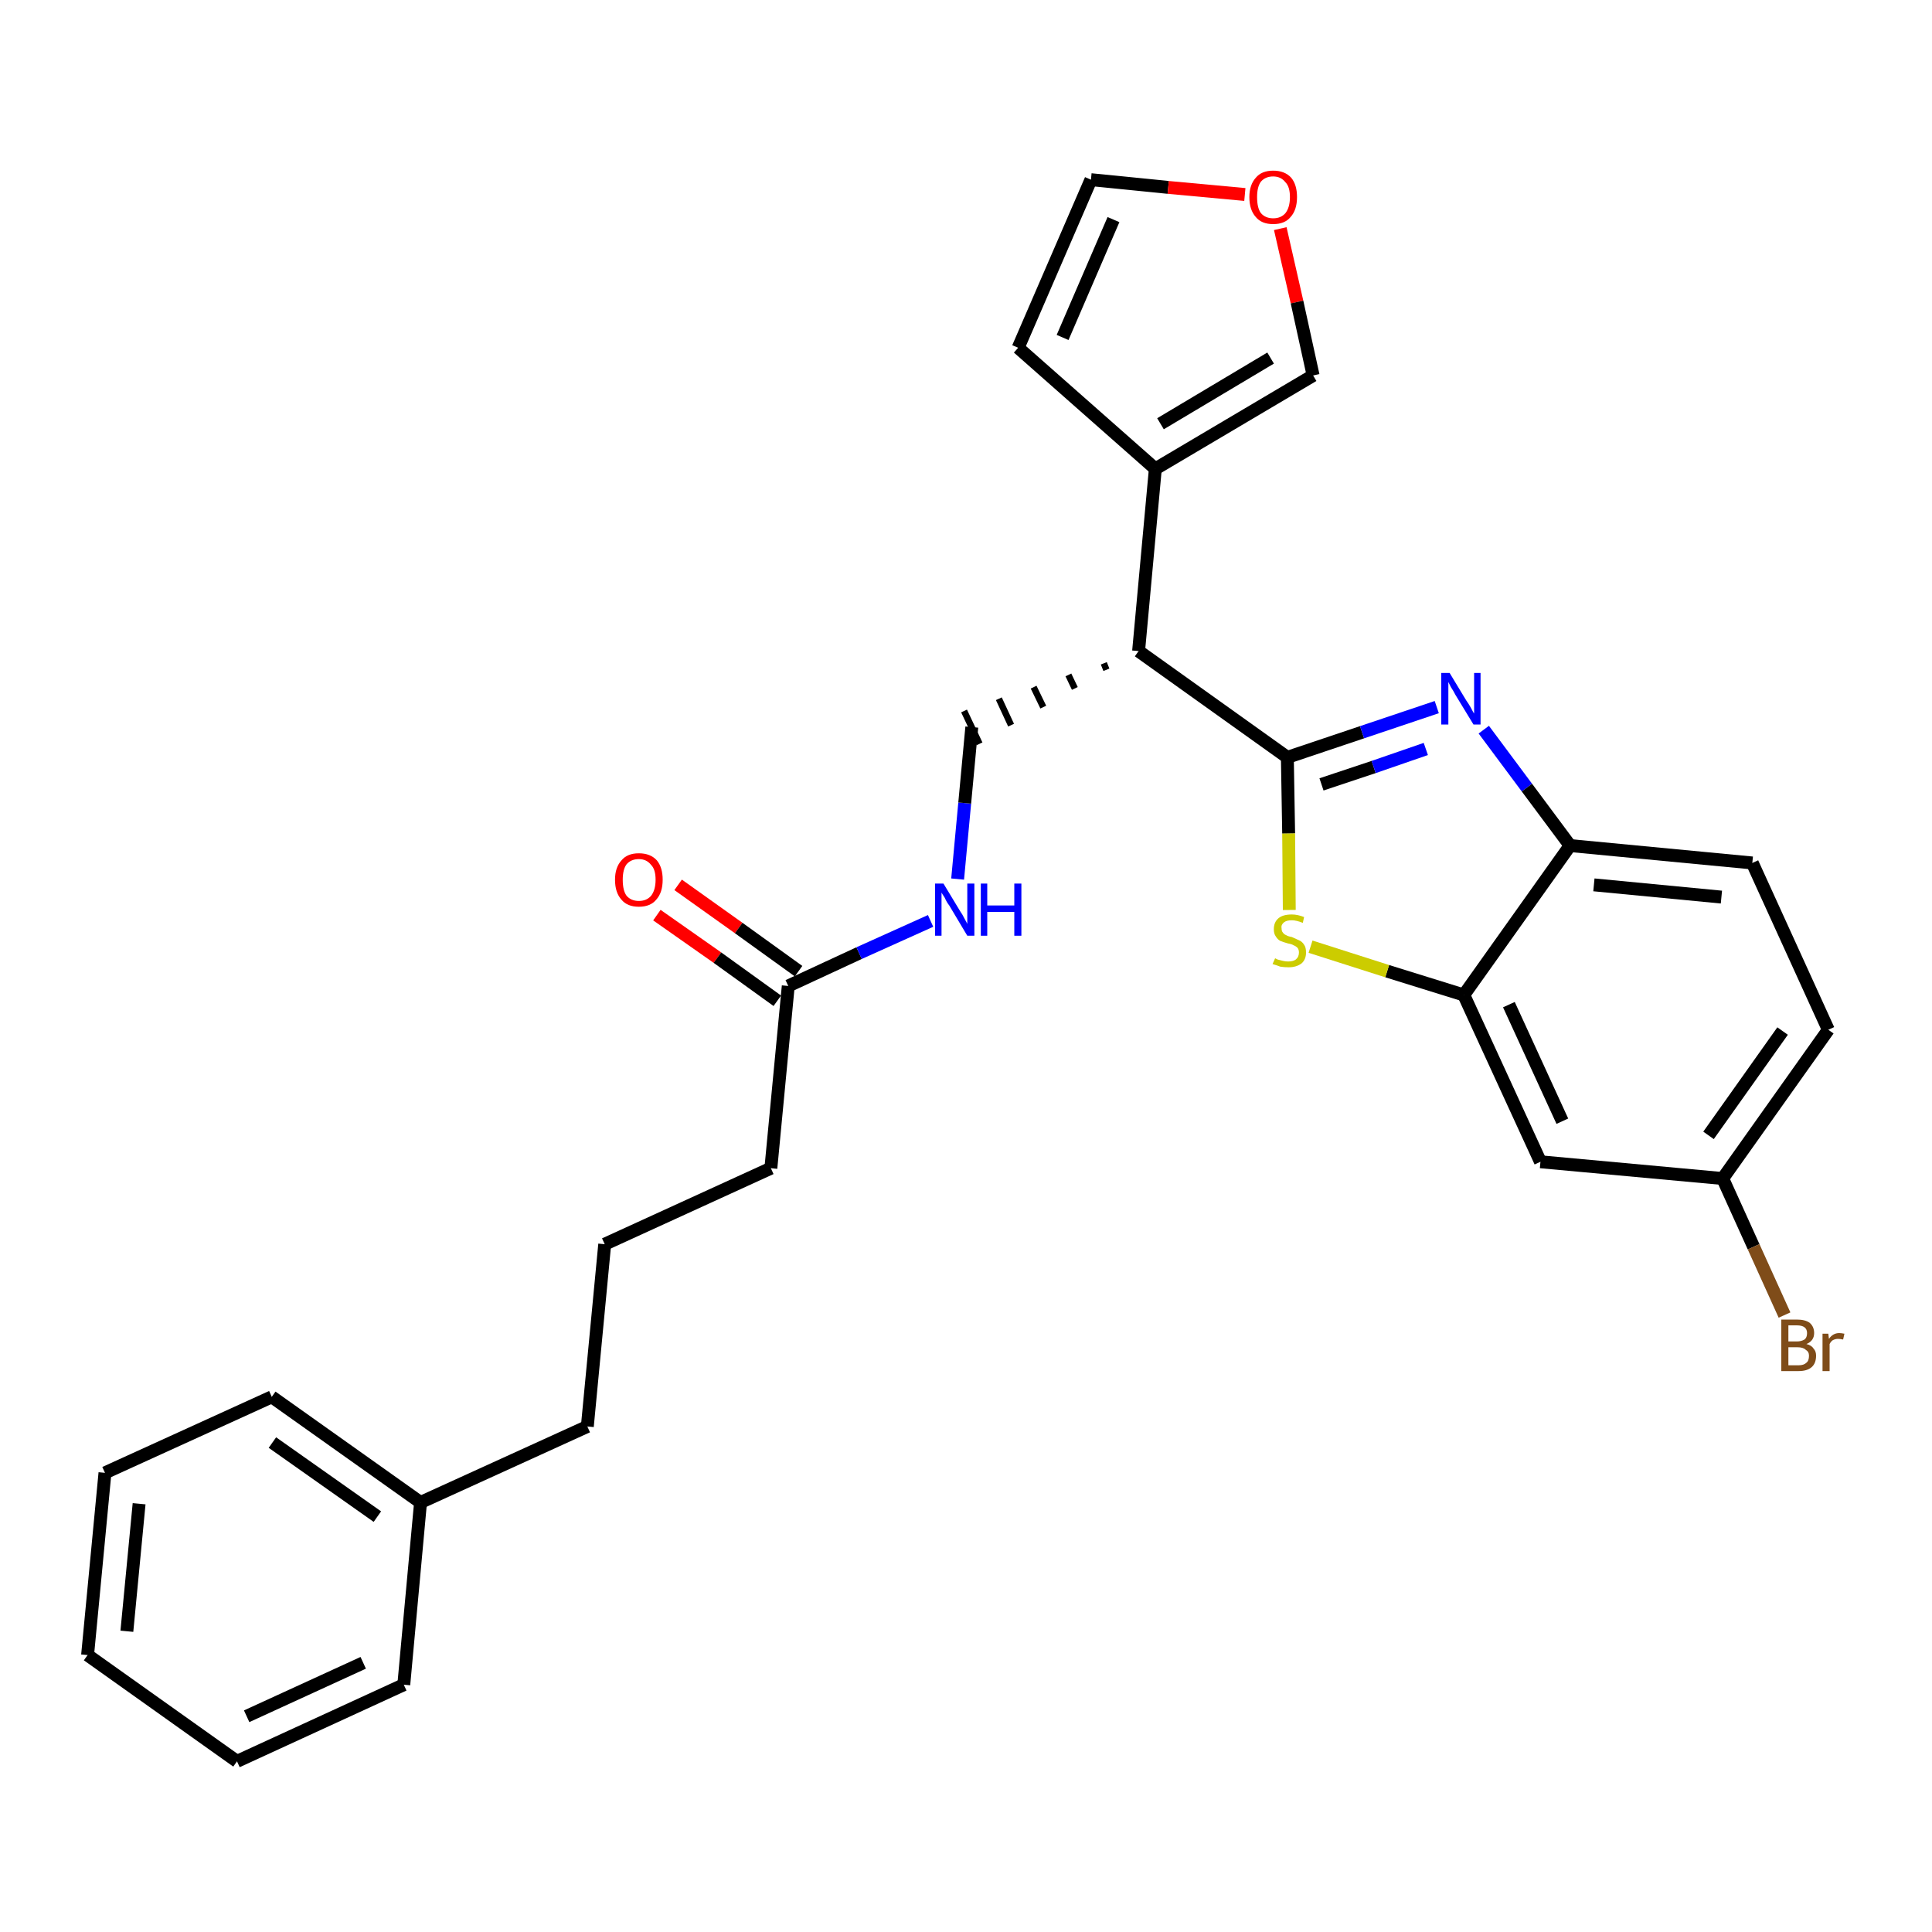 <?xml version='1.0' encoding='iso-8859-1'?>
<svg version='1.1' baseProfile='full'
              xmlns='http://www.w3.org/2000/svg'
                      xmlns:rdkit='http://www.rdkit.org/xml'
                      xmlns:xlink='http://www.w3.org/1999/xlink'
                  xml:space='preserve'
width='300px' height='300px' viewBox='0 0 300 300'>
<!-- END OF HEADER -->
<path class='bond-0 atom-0 atom-1' d='M 102.0,142.1 L 111.4,148.7' style='fill:none;fill-rule:evenodd;stroke:#FF0000;stroke-width:2.0px;stroke-linecap:butt;stroke-linejoin:miter;stroke-opacity:1' />
<path class='bond-0 atom-0 atom-1' d='M 111.4,148.7 L 120.7,155.4' style='fill:none;fill-rule:evenodd;stroke:#000000;stroke-width:2.0px;stroke-linecap:butt;stroke-linejoin:miter;stroke-opacity:1' />
<path class='bond-0 atom-0 atom-1' d='M 105.3,137.4 L 114.7,144.1' style='fill:none;fill-rule:evenodd;stroke:#FF0000;stroke-width:2.0px;stroke-linecap:butt;stroke-linejoin:miter;stroke-opacity:1' />
<path class='bond-0 atom-0 atom-1' d='M 114.7,144.1 L 124.0,150.8' style='fill:none;fill-rule:evenodd;stroke:#000000;stroke-width:2.0px;stroke-linecap:butt;stroke-linejoin:miter;stroke-opacity:1' />
<path class='bond-1 atom-1 atom-2' d='M 122.4,153.1 L 119.7,181.4' style='fill:none;fill-rule:evenodd;stroke:#000000;stroke-width:2.0px;stroke-linecap:butt;stroke-linejoin:miter;stroke-opacity:1' />
<path class='bond-10 atom-1 atom-11' d='M 122.4,153.1 L 133.4,148.0' style='fill:none;fill-rule:evenodd;stroke:#000000;stroke-width:2.0px;stroke-linecap:butt;stroke-linejoin:miter;stroke-opacity:1' />
<path class='bond-10 atom-1 atom-11' d='M 133.4,148.0 L 144.5,143.0' style='fill:none;fill-rule:evenodd;stroke:#0000FF;stroke-width:2.0px;stroke-linecap:butt;stroke-linejoin:miter;stroke-opacity:1' />
<path class='bond-2 atom-2 atom-3' d='M 119.7,181.4 L 93.9,193.2' style='fill:none;fill-rule:evenodd;stroke:#000000;stroke-width:2.0px;stroke-linecap:butt;stroke-linejoin:miter;stroke-opacity:1' />
<path class='bond-3 atom-3 atom-4' d='M 93.9,193.2 L 91.2,221.5' style='fill:none;fill-rule:evenodd;stroke:#000000;stroke-width:2.0px;stroke-linecap:butt;stroke-linejoin:miter;stroke-opacity:1' />
<path class='bond-4 atom-4 atom-5' d='M 91.2,221.5 L 65.3,233.3' style='fill:none;fill-rule:evenodd;stroke:#000000;stroke-width:2.0px;stroke-linecap:butt;stroke-linejoin:miter;stroke-opacity:1' />
<path class='bond-5 atom-5 atom-6' d='M 65.3,233.3 L 42.2,216.9' style='fill:none;fill-rule:evenodd;stroke:#000000;stroke-width:2.0px;stroke-linecap:butt;stroke-linejoin:miter;stroke-opacity:1' />
<path class='bond-5 atom-5 atom-6' d='M 58.6,235.5 L 42.3,224.0' style='fill:none;fill-rule:evenodd;stroke:#000000;stroke-width:2.0px;stroke-linecap:butt;stroke-linejoin:miter;stroke-opacity:1' />
<path class='bond-28 atom-10 atom-5' d='M 62.7,261.6 L 65.3,233.3' style='fill:none;fill-rule:evenodd;stroke:#000000;stroke-width:2.0px;stroke-linecap:butt;stroke-linejoin:miter;stroke-opacity:1' />
<path class='bond-6 atom-6 atom-7' d='M 42.2,216.9 L 16.3,228.7' style='fill:none;fill-rule:evenodd;stroke:#000000;stroke-width:2.0px;stroke-linecap:butt;stroke-linejoin:miter;stroke-opacity:1' />
<path class='bond-7 atom-7 atom-8' d='M 16.3,228.7 L 13.6,257.0' style='fill:none;fill-rule:evenodd;stroke:#000000;stroke-width:2.0px;stroke-linecap:butt;stroke-linejoin:miter;stroke-opacity:1' />
<path class='bond-7 atom-7 atom-8' d='M 21.6,233.5 L 19.7,253.3' style='fill:none;fill-rule:evenodd;stroke:#000000;stroke-width:2.0px;stroke-linecap:butt;stroke-linejoin:miter;stroke-opacity:1' />
<path class='bond-8 atom-8 atom-9' d='M 13.6,257.0 L 36.8,273.5' style='fill:none;fill-rule:evenodd;stroke:#000000;stroke-width:2.0px;stroke-linecap:butt;stroke-linejoin:miter;stroke-opacity:1' />
<path class='bond-9 atom-9 atom-10' d='M 36.8,273.5 L 62.7,261.6' style='fill:none;fill-rule:evenodd;stroke:#000000;stroke-width:2.0px;stroke-linecap:butt;stroke-linejoin:miter;stroke-opacity:1' />
<path class='bond-9 atom-9 atom-10' d='M 38.3,266.5 L 56.4,258.2' style='fill:none;fill-rule:evenodd;stroke:#000000;stroke-width:2.0px;stroke-linecap:butt;stroke-linejoin:miter;stroke-opacity:1' />
<path class='bond-11 atom-11 atom-12' d='M 148.7,136.5 L 149.8,124.7' style='fill:none;fill-rule:evenodd;stroke:#0000FF;stroke-width:2.0px;stroke-linecap:butt;stroke-linejoin:miter;stroke-opacity:1' />
<path class='bond-11 atom-11 atom-12' d='M 149.8,124.7 L 150.9,112.9' style='fill:none;fill-rule:evenodd;stroke:#000000;stroke-width:2.0px;stroke-linecap:butt;stroke-linejoin:miter;stroke-opacity:1' />
<path class='bond-12 atom-13 atom-12' d='M 171.4,103.0 L 171.8,104.0' style='fill:none;fill-rule:evenodd;stroke:#000000;stroke-width:1.0px;stroke-linecap:butt;stroke-linejoin:miter;stroke-opacity:1' />
<path class='bond-12 atom-13 atom-12' d='M 165.9,104.8 L 166.9,106.9' style='fill:none;fill-rule:evenodd;stroke:#000000;stroke-width:1.0px;stroke-linecap:butt;stroke-linejoin:miter;stroke-opacity:1' />
<path class='bond-12 atom-13 atom-12' d='M 160.5,106.7 L 162.0,109.8' style='fill:none;fill-rule:evenodd;stroke:#000000;stroke-width:1.0px;stroke-linecap:butt;stroke-linejoin:miter;stroke-opacity:1' />
<path class='bond-12 atom-13 atom-12' d='M 155.1,108.5 L 157.0,112.6' style='fill:none;fill-rule:evenodd;stroke:#000000;stroke-width:1.0px;stroke-linecap:butt;stroke-linejoin:miter;stroke-opacity:1' />
<path class='bond-12 atom-13 atom-12' d='M 149.7,110.4 L 152.1,115.5' style='fill:none;fill-rule:evenodd;stroke:#000000;stroke-width:1.0px;stroke-linecap:butt;stroke-linejoin:miter;stroke-opacity:1' />
<path class='bond-13 atom-13 atom-14' d='M 176.8,101.1 L 179.4,72.8' style='fill:none;fill-rule:evenodd;stroke:#000000;stroke-width:2.0px;stroke-linecap:butt;stroke-linejoin:miter;stroke-opacity:1' />
<path class='bond-18 atom-13 atom-19' d='M 176.8,101.1 L 199.9,117.6' style='fill:none;fill-rule:evenodd;stroke:#000000;stroke-width:2.0px;stroke-linecap:butt;stroke-linejoin:miter;stroke-opacity:1' />
<path class='bond-14 atom-14 atom-15' d='M 179.4,72.8 L 158.1,54.0' style='fill:none;fill-rule:evenodd;stroke:#000000;stroke-width:2.0px;stroke-linecap:butt;stroke-linejoin:miter;stroke-opacity:1' />
<path class='bond-29 atom-18 atom-14' d='M 203.9,58.3 L 179.4,72.8' style='fill:none;fill-rule:evenodd;stroke:#000000;stroke-width:2.0px;stroke-linecap:butt;stroke-linejoin:miter;stroke-opacity:1' />
<path class='bond-29 atom-18 atom-14' d='M 197.3,55.6 L 180.2,65.8' style='fill:none;fill-rule:evenodd;stroke:#000000;stroke-width:2.0px;stroke-linecap:butt;stroke-linejoin:miter;stroke-opacity:1' />
<path class='bond-15 atom-15 atom-16' d='M 158.1,54.0 L 169.4,27.9' style='fill:none;fill-rule:evenodd;stroke:#000000;stroke-width:2.0px;stroke-linecap:butt;stroke-linejoin:miter;stroke-opacity:1' />
<path class='bond-15 atom-15 atom-16' d='M 165.0,52.4 L 172.9,34.1' style='fill:none;fill-rule:evenodd;stroke:#000000;stroke-width:2.0px;stroke-linecap:butt;stroke-linejoin:miter;stroke-opacity:1' />
<path class='bond-16 atom-16 atom-17' d='M 169.4,27.9 L 181.4,29.1' style='fill:none;fill-rule:evenodd;stroke:#000000;stroke-width:2.0px;stroke-linecap:butt;stroke-linejoin:miter;stroke-opacity:1' />
<path class='bond-16 atom-16 atom-17' d='M 181.4,29.1 L 193.3,30.2' style='fill:none;fill-rule:evenodd;stroke:#FF0000;stroke-width:2.0px;stroke-linecap:butt;stroke-linejoin:miter;stroke-opacity:1' />
<path class='bond-17 atom-17 atom-18' d='M 198.8,35.5 L 201.4,46.9' style='fill:none;fill-rule:evenodd;stroke:#FF0000;stroke-width:2.0px;stroke-linecap:butt;stroke-linejoin:miter;stroke-opacity:1' />
<path class='bond-17 atom-17 atom-18' d='M 201.4,46.9 L 203.9,58.3' style='fill:none;fill-rule:evenodd;stroke:#000000;stroke-width:2.0px;stroke-linecap:butt;stroke-linejoin:miter;stroke-opacity:1' />
<path class='bond-19 atom-19 atom-20' d='M 199.9,117.6 L 211.5,113.7' style='fill:none;fill-rule:evenodd;stroke:#000000;stroke-width:2.0px;stroke-linecap:butt;stroke-linejoin:miter;stroke-opacity:1' />
<path class='bond-19 atom-19 atom-20' d='M 211.5,113.7 L 223.1,109.8' style='fill:none;fill-rule:evenodd;stroke:#0000FF;stroke-width:2.0px;stroke-linecap:butt;stroke-linejoin:miter;stroke-opacity:1' />
<path class='bond-19 atom-19 atom-20' d='M 205.2,121.8 L 213.3,119.1' style='fill:none;fill-rule:evenodd;stroke:#000000;stroke-width:2.0px;stroke-linecap:butt;stroke-linejoin:miter;stroke-opacity:1' />
<path class='bond-19 atom-19 atom-20' d='M 213.3,119.1 L 221.4,116.3' style='fill:none;fill-rule:evenodd;stroke:#0000FF;stroke-width:2.0px;stroke-linecap:butt;stroke-linejoin:miter;stroke-opacity:1' />
<path class='bond-30 atom-28 atom-19' d='M 200.2,141.3 L 200.1,129.4' style='fill:none;fill-rule:evenodd;stroke:#CCCC00;stroke-width:2.0px;stroke-linecap:butt;stroke-linejoin:miter;stroke-opacity:1' />
<path class='bond-30 atom-28 atom-19' d='M 200.1,129.4 L 199.9,117.6' style='fill:none;fill-rule:evenodd;stroke:#000000;stroke-width:2.0px;stroke-linecap:butt;stroke-linejoin:miter;stroke-opacity:1' />
<path class='bond-20 atom-20 atom-21' d='M 230.4,113.3 L 237.1,122.3' style='fill:none;fill-rule:evenodd;stroke:#0000FF;stroke-width:2.0px;stroke-linecap:butt;stroke-linejoin:miter;stroke-opacity:1' />
<path class='bond-20 atom-20 atom-21' d='M 237.1,122.3 L 243.8,131.3' style='fill:none;fill-rule:evenodd;stroke:#000000;stroke-width:2.0px;stroke-linecap:butt;stroke-linejoin:miter;stroke-opacity:1' />
<path class='bond-21 atom-21 atom-22' d='M 243.8,131.3 L 272.1,134.0' style='fill:none;fill-rule:evenodd;stroke:#000000;stroke-width:2.0px;stroke-linecap:butt;stroke-linejoin:miter;stroke-opacity:1' />
<path class='bond-21 atom-21 atom-22' d='M 247.5,137.4 L 267.3,139.3' style='fill:none;fill-rule:evenodd;stroke:#000000;stroke-width:2.0px;stroke-linecap:butt;stroke-linejoin:miter;stroke-opacity:1' />
<path class='bond-31 atom-27 atom-21' d='M 227.3,154.5 L 243.8,131.3' style='fill:none;fill-rule:evenodd;stroke:#000000;stroke-width:2.0px;stroke-linecap:butt;stroke-linejoin:miter;stroke-opacity:1' />
<path class='bond-22 atom-22 atom-23' d='M 272.1,134.0 L 283.9,159.9' style='fill:none;fill-rule:evenodd;stroke:#000000;stroke-width:2.0px;stroke-linecap:butt;stroke-linejoin:miter;stroke-opacity:1' />
<path class='bond-23 atom-23 atom-24' d='M 283.9,159.9 L 267.5,183.0' style='fill:none;fill-rule:evenodd;stroke:#000000;stroke-width:2.0px;stroke-linecap:butt;stroke-linejoin:miter;stroke-opacity:1' />
<path class='bond-23 atom-23 atom-24' d='M 276.8,160.1 L 265.3,176.3' style='fill:none;fill-rule:evenodd;stroke:#000000;stroke-width:2.0px;stroke-linecap:butt;stroke-linejoin:miter;stroke-opacity:1' />
<path class='bond-24 atom-24 atom-25' d='M 267.5,183.0 L 272.3,193.6' style='fill:none;fill-rule:evenodd;stroke:#000000;stroke-width:2.0px;stroke-linecap:butt;stroke-linejoin:miter;stroke-opacity:1' />
<path class='bond-24 atom-24 atom-25' d='M 272.3,193.6 L 277.1,204.2' style='fill:none;fill-rule:evenodd;stroke:#7F4C19;stroke-width:2.0px;stroke-linecap:butt;stroke-linejoin:miter;stroke-opacity:1' />
<path class='bond-25 atom-24 atom-26' d='M 267.5,183.0 L 239.2,180.4' style='fill:none;fill-rule:evenodd;stroke:#000000;stroke-width:2.0px;stroke-linecap:butt;stroke-linejoin:miter;stroke-opacity:1' />
<path class='bond-26 atom-26 atom-27' d='M 239.2,180.4 L 227.3,154.5' style='fill:none;fill-rule:evenodd;stroke:#000000;stroke-width:2.0px;stroke-linecap:butt;stroke-linejoin:miter;stroke-opacity:1' />
<path class='bond-26 atom-26 atom-27' d='M 242.6,174.1 L 234.3,156.0' style='fill:none;fill-rule:evenodd;stroke:#000000;stroke-width:2.0px;stroke-linecap:butt;stroke-linejoin:miter;stroke-opacity:1' />
<path class='bond-27 atom-27 atom-28' d='M 227.3,154.5 L 215.4,150.8' style='fill:none;fill-rule:evenodd;stroke:#000000;stroke-width:2.0px;stroke-linecap:butt;stroke-linejoin:miter;stroke-opacity:1' />
<path class='bond-27 atom-27 atom-28' d='M 215.4,150.8 L 203.5,147.0' style='fill:none;fill-rule:evenodd;stroke:#CCCC00;stroke-width:2.0px;stroke-linecap:butt;stroke-linejoin:miter;stroke-opacity:1' />
<path  class='atom-0' d='M 95.5 136.6
Q 95.5 134.7, 96.5 133.6
Q 97.4 132.5, 99.2 132.5
Q 101.0 132.5, 102.0 133.6
Q 102.9 134.7, 102.9 136.6
Q 102.9 138.6, 101.9 139.7
Q 101.0 140.8, 99.2 140.8
Q 97.4 140.8, 96.5 139.7
Q 95.5 138.6, 95.5 136.6
M 99.2 139.9
Q 100.4 139.9, 101.1 139.1
Q 101.8 138.2, 101.8 136.6
Q 101.8 135.0, 101.1 134.3
Q 100.4 133.4, 99.2 133.4
Q 98.0 133.4, 97.3 134.2
Q 96.7 135.0, 96.7 136.6
Q 96.7 138.3, 97.3 139.1
Q 98.0 139.9, 99.2 139.9
' fill='#FF0000'/>
<path  class='atom-11' d='M 146.5 137.2
L 149.1 141.5
Q 149.4 141.9, 149.8 142.7
Q 150.2 143.4, 150.2 143.5
L 150.2 137.2
L 151.3 137.2
L 151.3 145.3
L 150.2 145.3
L 147.4 140.6
Q 147.0 140.1, 146.7 139.4
Q 146.3 138.8, 146.2 138.6
L 146.2 145.3
L 145.2 145.3
L 145.2 137.2
L 146.5 137.2
' fill='#0000FF'/>
<path  class='atom-11' d='M 152.3 137.2
L 153.3 137.2
L 153.3 140.6
L 157.5 140.6
L 157.5 137.2
L 158.6 137.2
L 158.6 145.3
L 157.5 145.3
L 157.5 141.6
L 153.3 141.6
L 153.3 145.3
L 152.3 145.3
L 152.3 137.2
' fill='#0000FF'/>
<path  class='atom-17' d='M 194.0 30.6
Q 194.0 28.7, 195.0 27.6
Q 195.9 26.5, 197.7 26.5
Q 199.5 26.5, 200.5 27.6
Q 201.4 28.7, 201.4 30.6
Q 201.4 32.6, 200.4 33.7
Q 199.5 34.8, 197.7 34.8
Q 195.9 34.8, 195.0 33.7
Q 194.0 32.6, 194.0 30.6
M 197.7 33.9
Q 198.9 33.9, 199.6 33.1
Q 200.3 32.2, 200.3 30.6
Q 200.3 29.0, 199.6 28.3
Q 198.9 27.4, 197.7 27.4
Q 196.5 27.4, 195.8 28.2
Q 195.2 29.0, 195.2 30.6
Q 195.2 32.3, 195.8 33.1
Q 196.5 33.9, 197.7 33.9
' fill='#FF0000'/>
<path  class='atom-20' d='M 225.1 104.5
L 227.7 108.8
Q 228.0 109.2, 228.4 109.9
Q 228.8 110.7, 228.9 110.8
L 228.9 104.5
L 229.9 104.5
L 229.9 112.5
L 228.8 112.5
L 226.0 107.9
Q 225.7 107.3, 225.3 106.7
Q 225.0 106.1, 224.9 105.9
L 224.9 112.5
L 223.8 112.5
L 223.8 104.5
L 225.1 104.5
' fill='#0000FF'/>
<path  class='atom-25' d='M 280.5 208.7
Q 281.3 208.9, 281.6 209.4
Q 282.0 209.8, 282.0 210.5
Q 282.0 211.7, 281.3 212.3
Q 280.6 212.9, 279.3 212.9
L 276.6 212.9
L 276.6 204.9
L 279.0 204.9
Q 280.3 204.9, 281.0 205.4
Q 281.7 206.0, 281.7 207.0
Q 281.7 208.2, 280.5 208.7
M 277.7 205.8
L 277.7 208.3
L 279.0 208.3
Q 279.7 208.3, 280.2 208.0
Q 280.6 207.7, 280.6 207.0
Q 280.6 205.8, 279.0 205.8
L 277.7 205.8
M 279.3 212.0
Q 280.1 212.0, 280.5 211.6
Q 280.9 211.3, 280.9 210.5
Q 280.9 209.9, 280.4 209.6
Q 280.0 209.2, 279.1 209.2
L 277.7 209.2
L 277.7 212.0
L 279.3 212.0
' fill='#7F4C19'/>
<path  class='atom-25' d='M 283.9 207.1
L 284.0 207.9
Q 284.6 207.0, 285.6 207.0
Q 285.9 207.0, 286.4 207.1
L 286.2 208.0
Q 285.7 207.9, 285.4 207.9
Q 285.0 207.9, 284.6 208.1
Q 284.3 208.3, 284.1 208.7
L 284.1 212.9
L 283.0 212.9
L 283.0 207.1
L 283.9 207.1
' fill='#7F4C19'/>
<path  class='atom-28' d='M 198.0 148.8
Q 198.0 148.8, 198.4 149.0
Q 198.8 149.1, 199.2 149.2
Q 199.6 149.3, 200.0 149.3
Q 200.8 149.3, 201.2 149.0
Q 201.7 148.6, 201.7 147.9
Q 201.7 147.5, 201.5 147.2
Q 201.2 146.9, 200.9 146.8
Q 200.6 146.6, 200.0 146.5
Q 199.3 146.3, 198.8 146.1
Q 198.4 145.9, 198.1 145.4
Q 197.8 145.0, 197.8 144.3
Q 197.8 143.2, 198.5 142.6
Q 199.2 142.0, 200.6 142.0
Q 201.5 142.0, 202.5 142.4
L 202.3 143.3
Q 201.3 142.9, 200.6 142.9
Q 199.8 142.9, 199.4 143.2
Q 198.9 143.6, 199.0 144.1
Q 199.0 144.6, 199.2 144.8
Q 199.4 145.1, 199.7 145.2
Q 200.0 145.4, 200.6 145.5
Q 201.3 145.8, 201.7 146.0
Q 202.2 146.2, 202.5 146.7
Q 202.8 147.1, 202.8 147.9
Q 202.8 149.0, 202.1 149.6
Q 201.3 150.2, 200.1 150.2
Q 199.4 150.2, 198.8 150.1
Q 198.3 149.9, 197.6 149.7
L 198.0 148.8
' fill='#CCCC00'/>
</svg>
